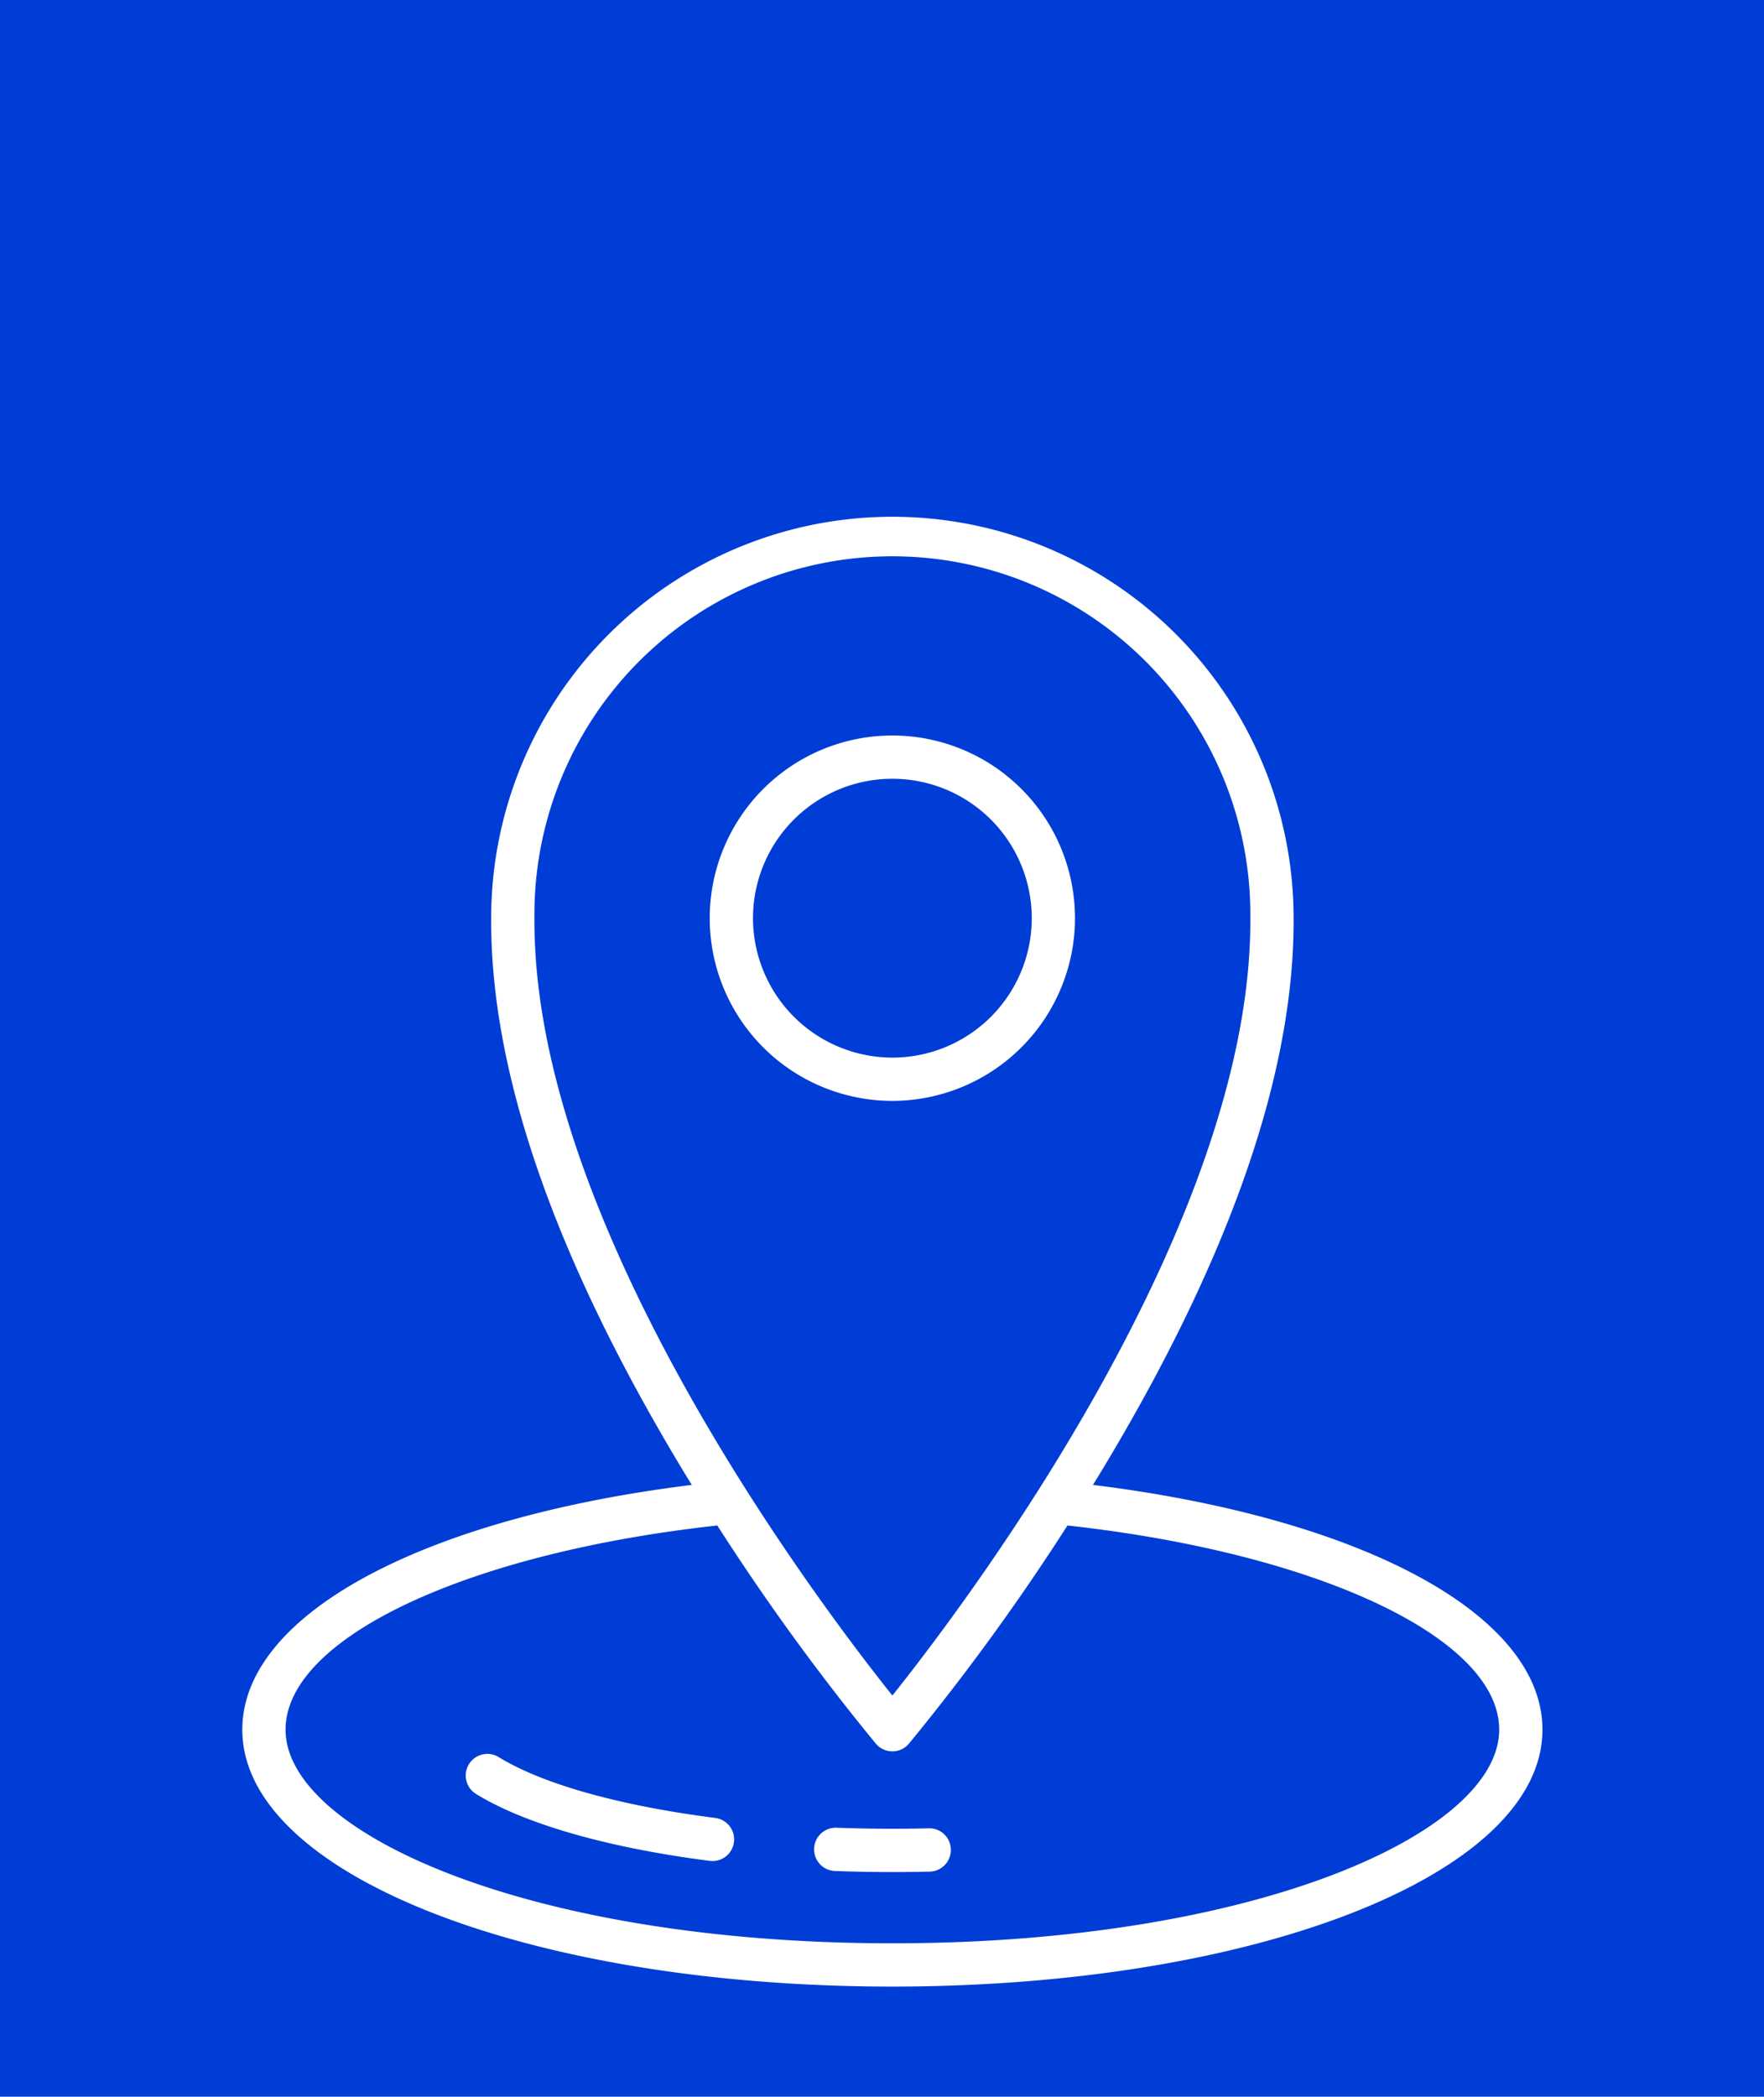 <svg width="85" height="101" fill="none" xmlns="http://www.w3.org/2000/svg"><path fill-rule="evenodd" clip-rule="evenodd" d="M85 0H0v101h85V0zM52.664 71.529l.138-.223c.092-.149.184-.297.275-.45 6.187-10.242 9.3-19.202 9.256-26.627a19.332 19.332 0 00-38.665-.007c-.045 7.432 3.069 16.393 9.255 26.635.092.152.184.3.275.448l.138.224c-13.025 1.61-21.66 6.264-21.66 11.791 0 6.94 13.756 12.374 31.324 12.374S74.324 90.26 74.324 83.32c0-5.527-8.635-10.182-21.66-11.791zm-26.912-27.3a17.249 17.249 0 1134.496.006c.09 14.803-13.75 33.061-17.248 37.44-3.498-4.379-17.338-22.637-17.248-37.446zM43 93.61c-17.49 0-29.24-5.32-29.24-10.29 0-4.406 8.712-8.507 20.804-9.836a110.37 110.37 0 007.642 10.513 1.042 1.042 0 001.588 0 110.341 110.341 0 007.643-10.513c12.088 1.33 20.803 5.427 20.803 9.836 0 4.97-11.75 10.29-29.24 10.29zm-8.52-6.036c-4.625-.592-8.338-1.634-10.45-2.933a1.042 1.042 0 10-1.092 1.775c2.36 1.451 6.365 2.597 11.277 3.225a1.042 1.042 0 00.264-2.067zm5.829.47a75.21 75.21 0 004.441.028 1.033 1.033 0 011.067 1.019 1.042 1.042 0 01-1.018 1.066 74.658 74.658 0 01-4.567-.03 1.042 1.042 0 11.077-2.084zm11.49-43.815A8.8 8.8 0 1043 53.03a8.81 8.81 0 008.8-8.801zm-15.515 0A6.716 6.716 0 1143 50.946a6.724 6.724 0 01-6.716-6.717z" fill="#003DD6"/></svg>